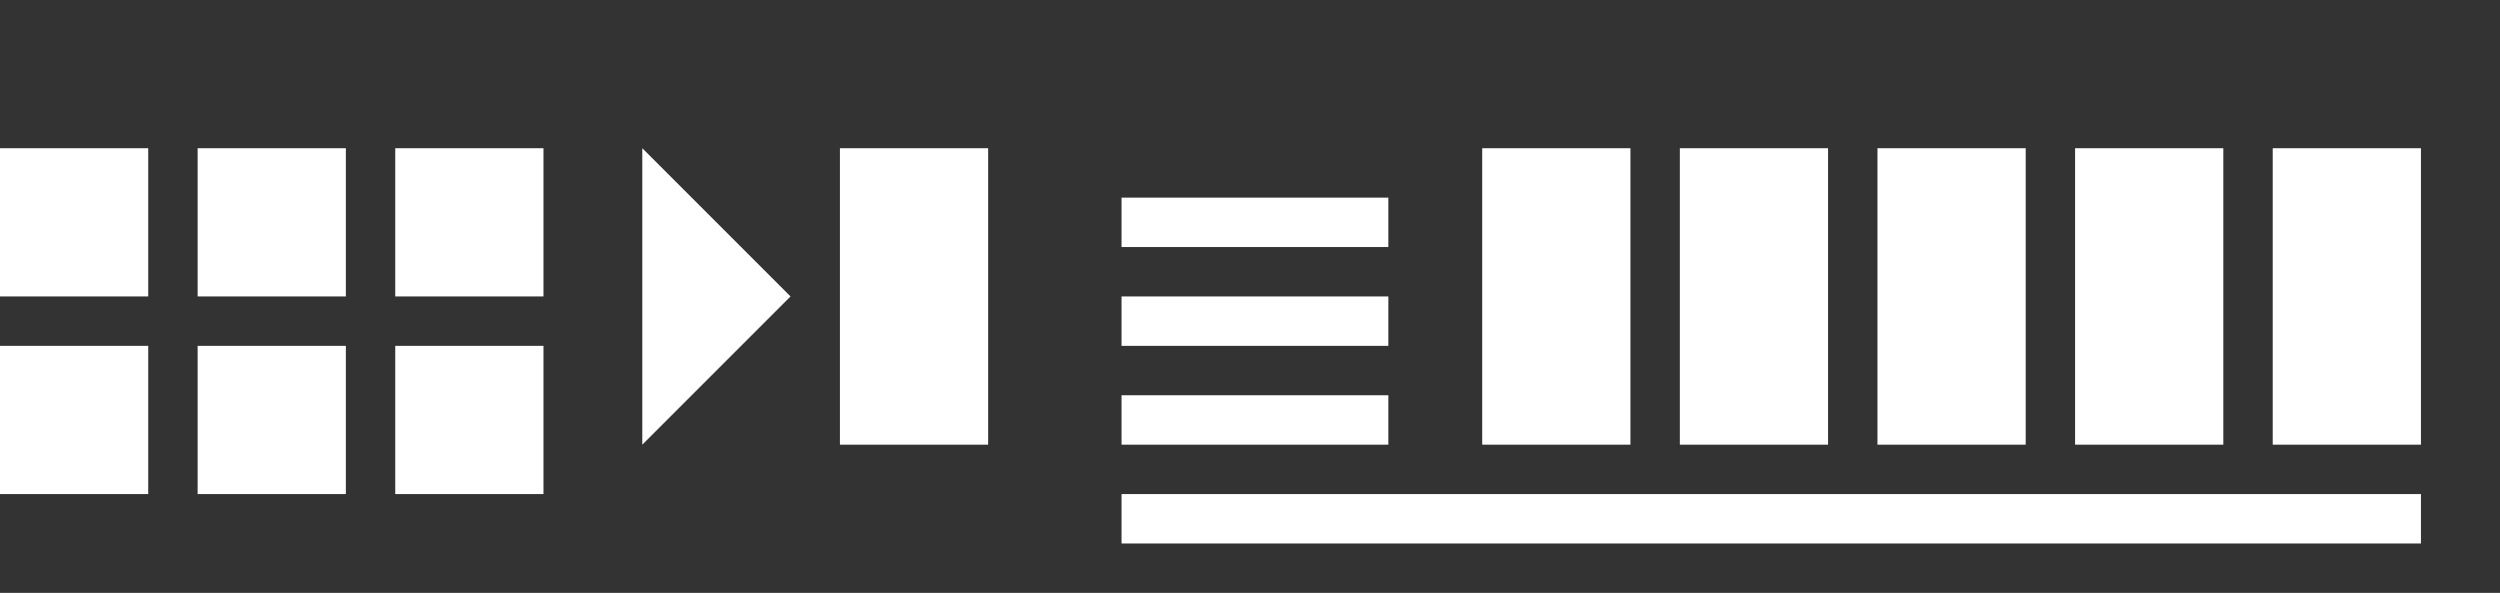 <svg width="253" height="60" viewBox="0 0 253 60" fill="none" xmlns="http://www.w3.org/2000/svg">
  <rect x="0" y="0" width="253" height="60" fill="#333333" stroke="none"/>
  <path d="M113.5 20H140.5V25H113.5V20Z" fill="white"/>
  <path d="M113.5 30H140.5V35H113.5V30Z" fill="white"/>
  <path d="M113.5 40H140.5V45H113.5V40Z" fill="white"/>
  <path d="M0 15H15V30H0V15Z" fill="white"/>
  <path d="M20 15H35V30H20V15Z" fill="white"/>
  <path d="M40 15H55V30H40V15Z" fill="white"/>
  <path d="M0 35H15V50H0V35Z" fill="white"/>
  <path d="M20 35H35V50H20V35Z" fill="white"/>
  <path d="M40 35H55V50H40V35Z" fill="white"/>
  <path d="M65 15L80 30L65 45V15Z" fill="white"/>
  <path d="M85 15H100V45H85V15Z" fill="white"/>
  <path d="M150 15H165V45H150V15Z" fill="white"/>
  <path d="M170 15H185V45H170V15Z" fill="white"/>
  <path d="M190 15H205V45H190V15Z" fill="white"/>
  <path d="M210 15H225V45H210V15Z" fill="white"/>
  <path d="M230 15H245V45H230V15Z" fill="white"/>
  <path d="M113.5 50H245V55H113.5V50Z" fill="white"/>
</svg>
